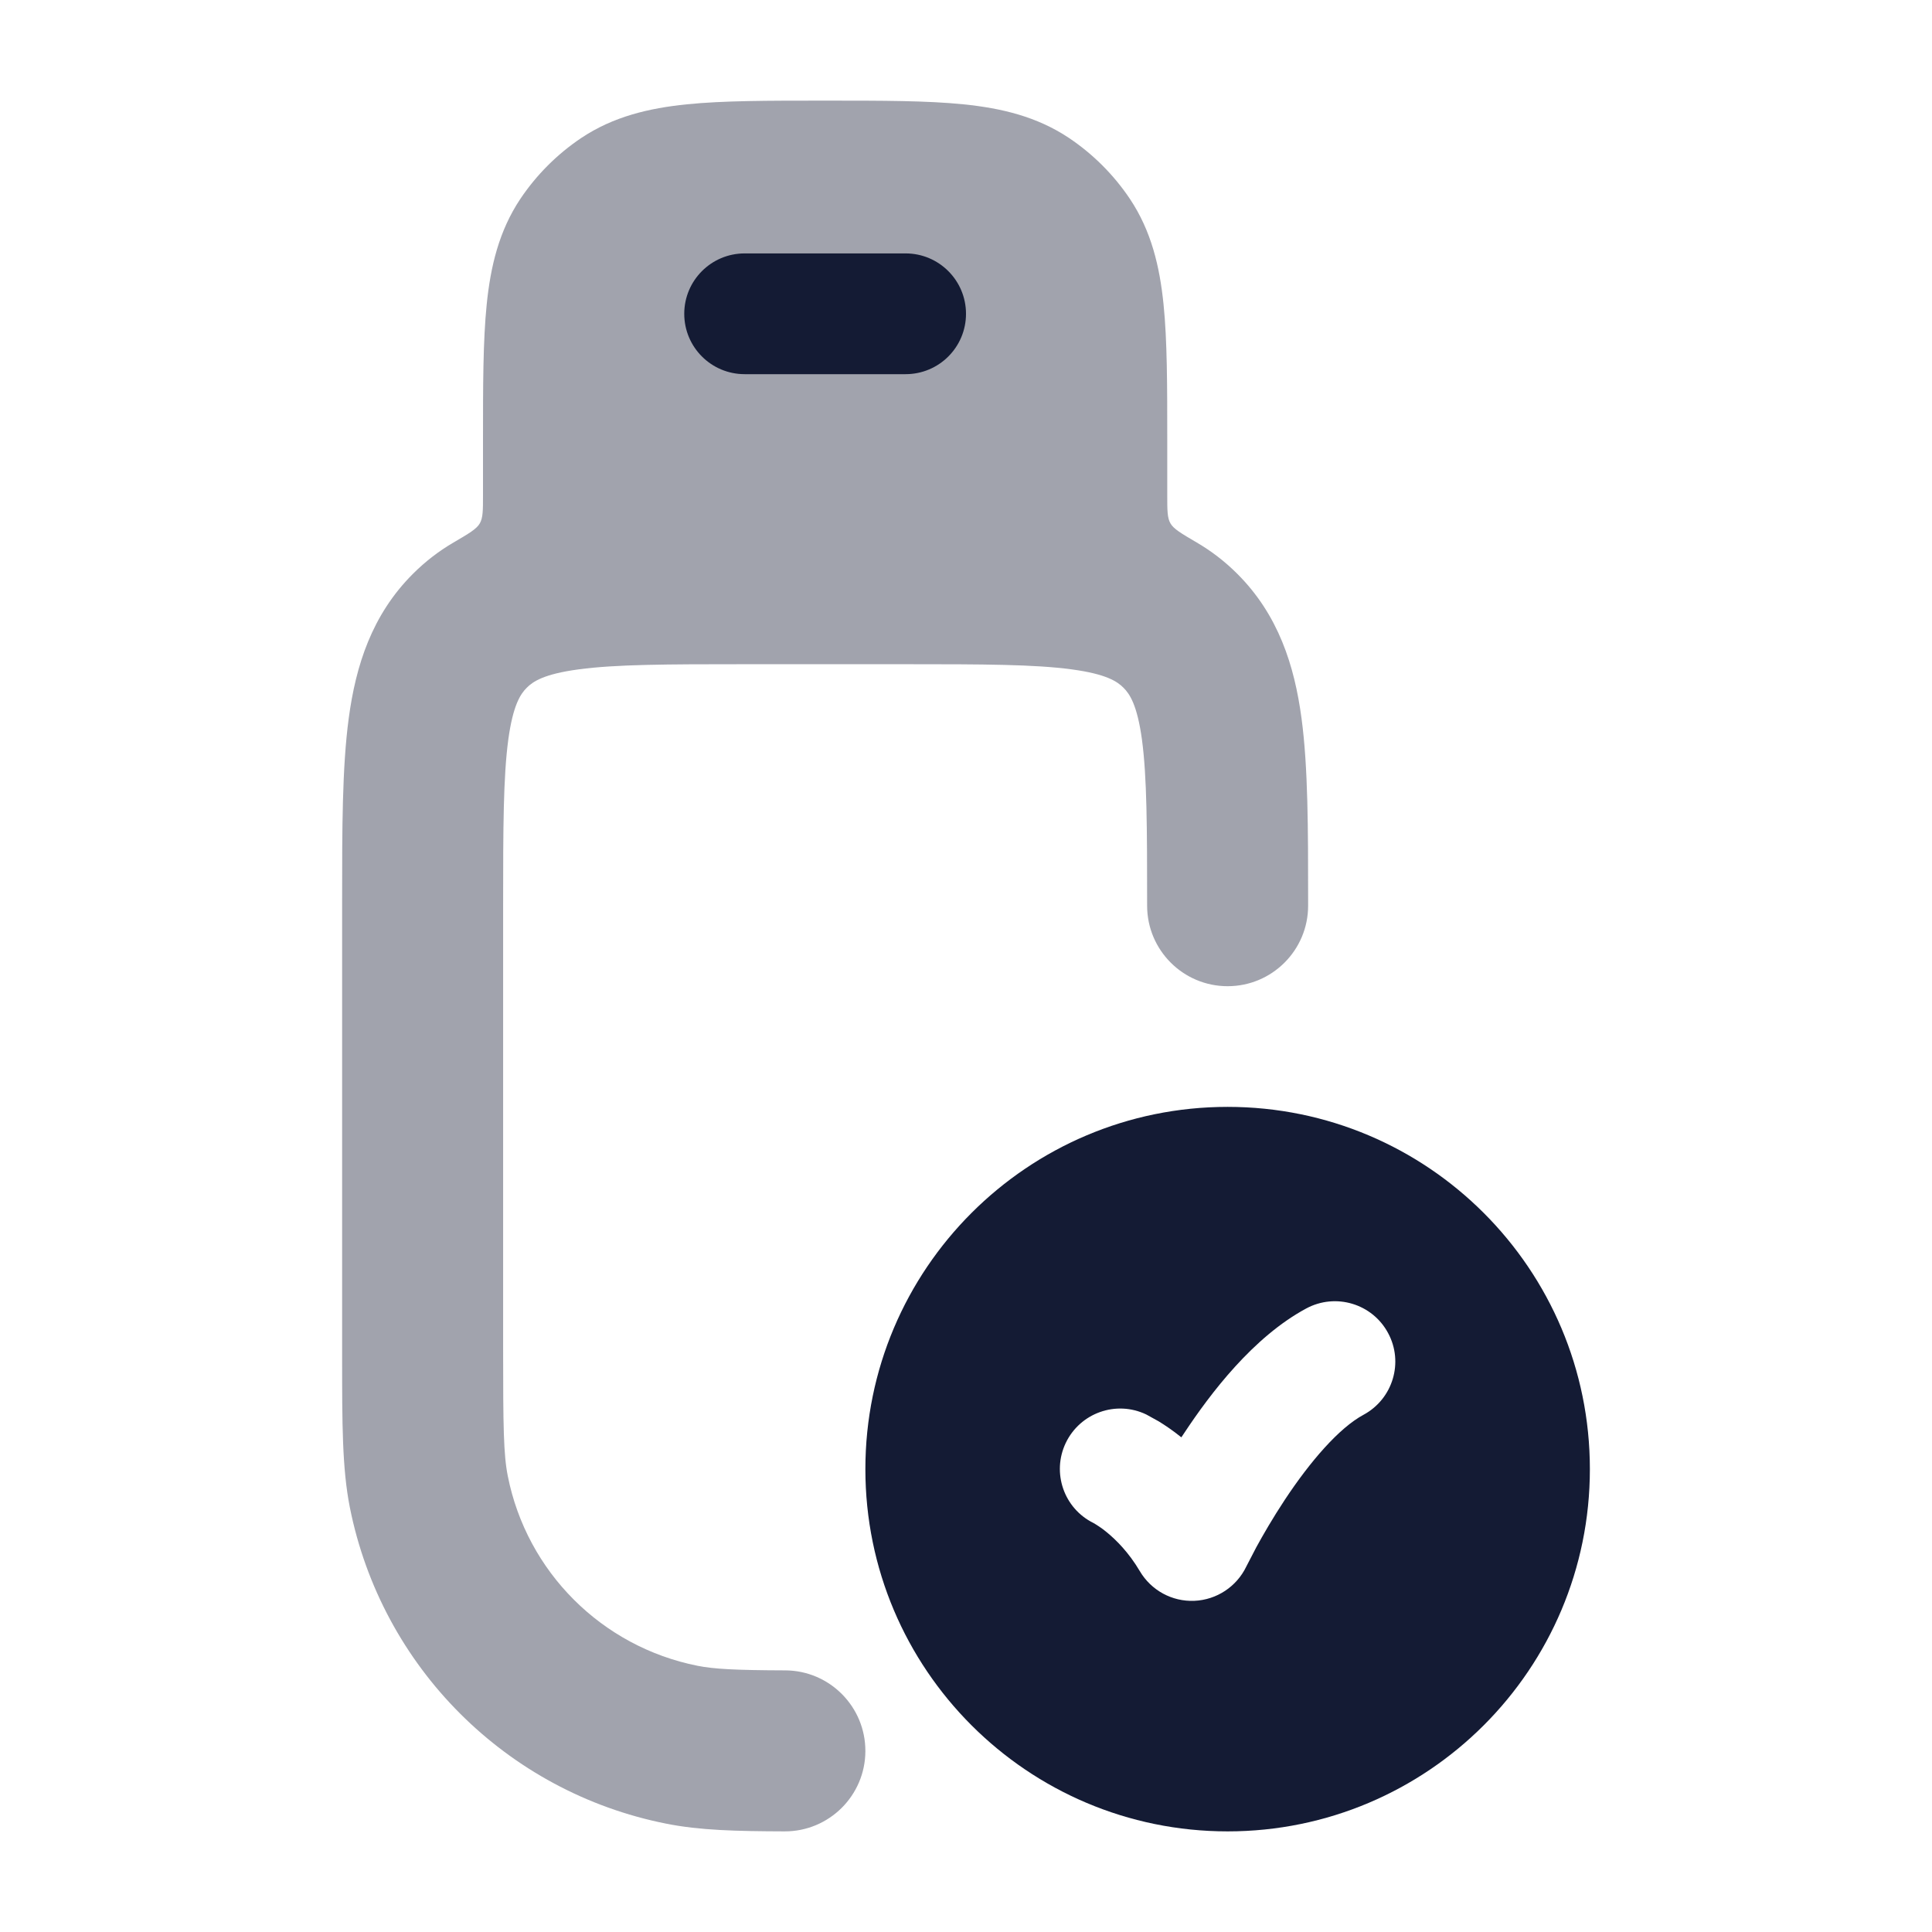 <svg width="24" height="24" viewBox="0 0 24 24" fill="none" xmlns="http://www.w3.org/2000/svg">
<path opacity="0.4" d="M10.212 1.25H10.288H10.288C10.958 1.25 11.517 1.25 11.969 1.296C12.443 1.344 12.882 1.449 13.278 1.713C13.578 1.914 13.836 2.172 14.037 2.472C14.301 2.868 14.406 3.308 14.454 3.781C14.5 4.233 14.5 4.792 14.5 5.462L14.5 6.154C14.5 6.34 14.5 6.433 14.54 6.502C14.579 6.571 14.675 6.627 14.866 6.739C15.044 6.843 15.213 6.971 15.371 7.129C15.881 7.639 16.08 8.267 16.168 8.923C16.25 9.534 16.25 10.298 16.25 11.185L16.25 11.251C16.25 11.803 15.802 12.251 15.25 12.251C14.698 12.251 14.25 11.803 14.25 11.251C14.25 10.28 14.248 9.652 14.186 9.189C14.127 8.756 14.033 8.62 13.957 8.544C13.881 8.467 13.745 8.373 13.311 8.315C12.849 8.253 12.221 8.251 11.25 8.251H9.25C8.279 8.251 7.651 8.253 7.189 8.315C6.755 8.373 6.619 8.467 6.543 8.544C6.467 8.62 6.373 8.756 6.314 9.189C6.252 9.652 6.25 10.28 6.25 11.251V16.751C6.25 17.728 6.255 18.07 6.308 18.336C6.544 19.526 7.475 20.456 8.665 20.693C8.866 20.733 9.131 20.748 9.754 20.75C10.306 20.752 10.752 21.202 10.75 21.754C10.748 22.306 10.298 22.752 9.746 22.75C9.149 22.748 8.694 22.738 8.275 22.654C6.291 22.26 4.741 20.709 4.346 18.726C4.25 18.241 4.25 17.684 4.25 16.866L4.25 11.185C4.25 10.298 4.25 9.534 4.332 8.923C4.42 8.267 4.619 7.639 5.129 7.129C5.287 6.971 5.456 6.843 5.634 6.739L5.634 6.739C5.825 6.627 5.92 6.572 5.96 6.502C6 6.433 6 6.34 6 6.154L6 5.462C6 4.792 6 4.233 6.046 3.781C6.094 3.308 6.199 2.868 6.463 2.472C6.664 2.172 6.922 1.914 7.222 1.713C7.618 1.449 8.058 1.344 8.531 1.296C8.983 1.25 9.542 1.25 10.212 1.25H10.212Z" fill="#141B34"/>
<path fill-rule="evenodd" clip-rule="evenodd" d="M9.25 3.148C8.836 3.148 8.5 3.484 8.5 3.898C8.5 4.313 8.836 4.648 9.25 4.648H11.25C11.664 4.648 12 4.313 12 3.898C12 3.484 11.664 3.148 11.25 3.148H9.25Z" fill="#141B34"/>
<path fill-rule="evenodd" clip-rule="evenodd" d="M10.75 18.25C10.75 15.765 12.765 13.75 15.25 13.75C17.735 13.75 19.75 15.765 19.75 18.25C19.75 20.735 17.735 22.75 15.25 22.75C12.765 22.75 10.75 20.735 10.75 18.25ZM17.243 16.559C17.44 16.923 17.303 17.378 16.938 17.575C16.635 17.738 16.277 18.152 15.959 18.633C15.812 18.856 15.69 19.067 15.606 19.221C15.575 19.282 15.506 19.415 15.482 19.46C15.362 19.71 15.114 19.874 14.837 19.886C14.56 19.898 14.3 19.756 14.159 19.517C14.022 19.285 13.864 19.128 13.746 19.032C13.687 18.982 13.613 18.936 13.583 18.919C13.216 18.738 13.063 18.295 13.239 17.925C13.418 17.551 13.865 17.392 14.239 17.571L14.393 17.656C14.468 17.702 14.566 17.767 14.675 17.855L14.708 17.806C15.039 17.305 15.569 16.608 16.227 16.254C16.592 16.058 17.047 16.194 17.243 16.559Z" fill="#141B34"/>
</svg>
